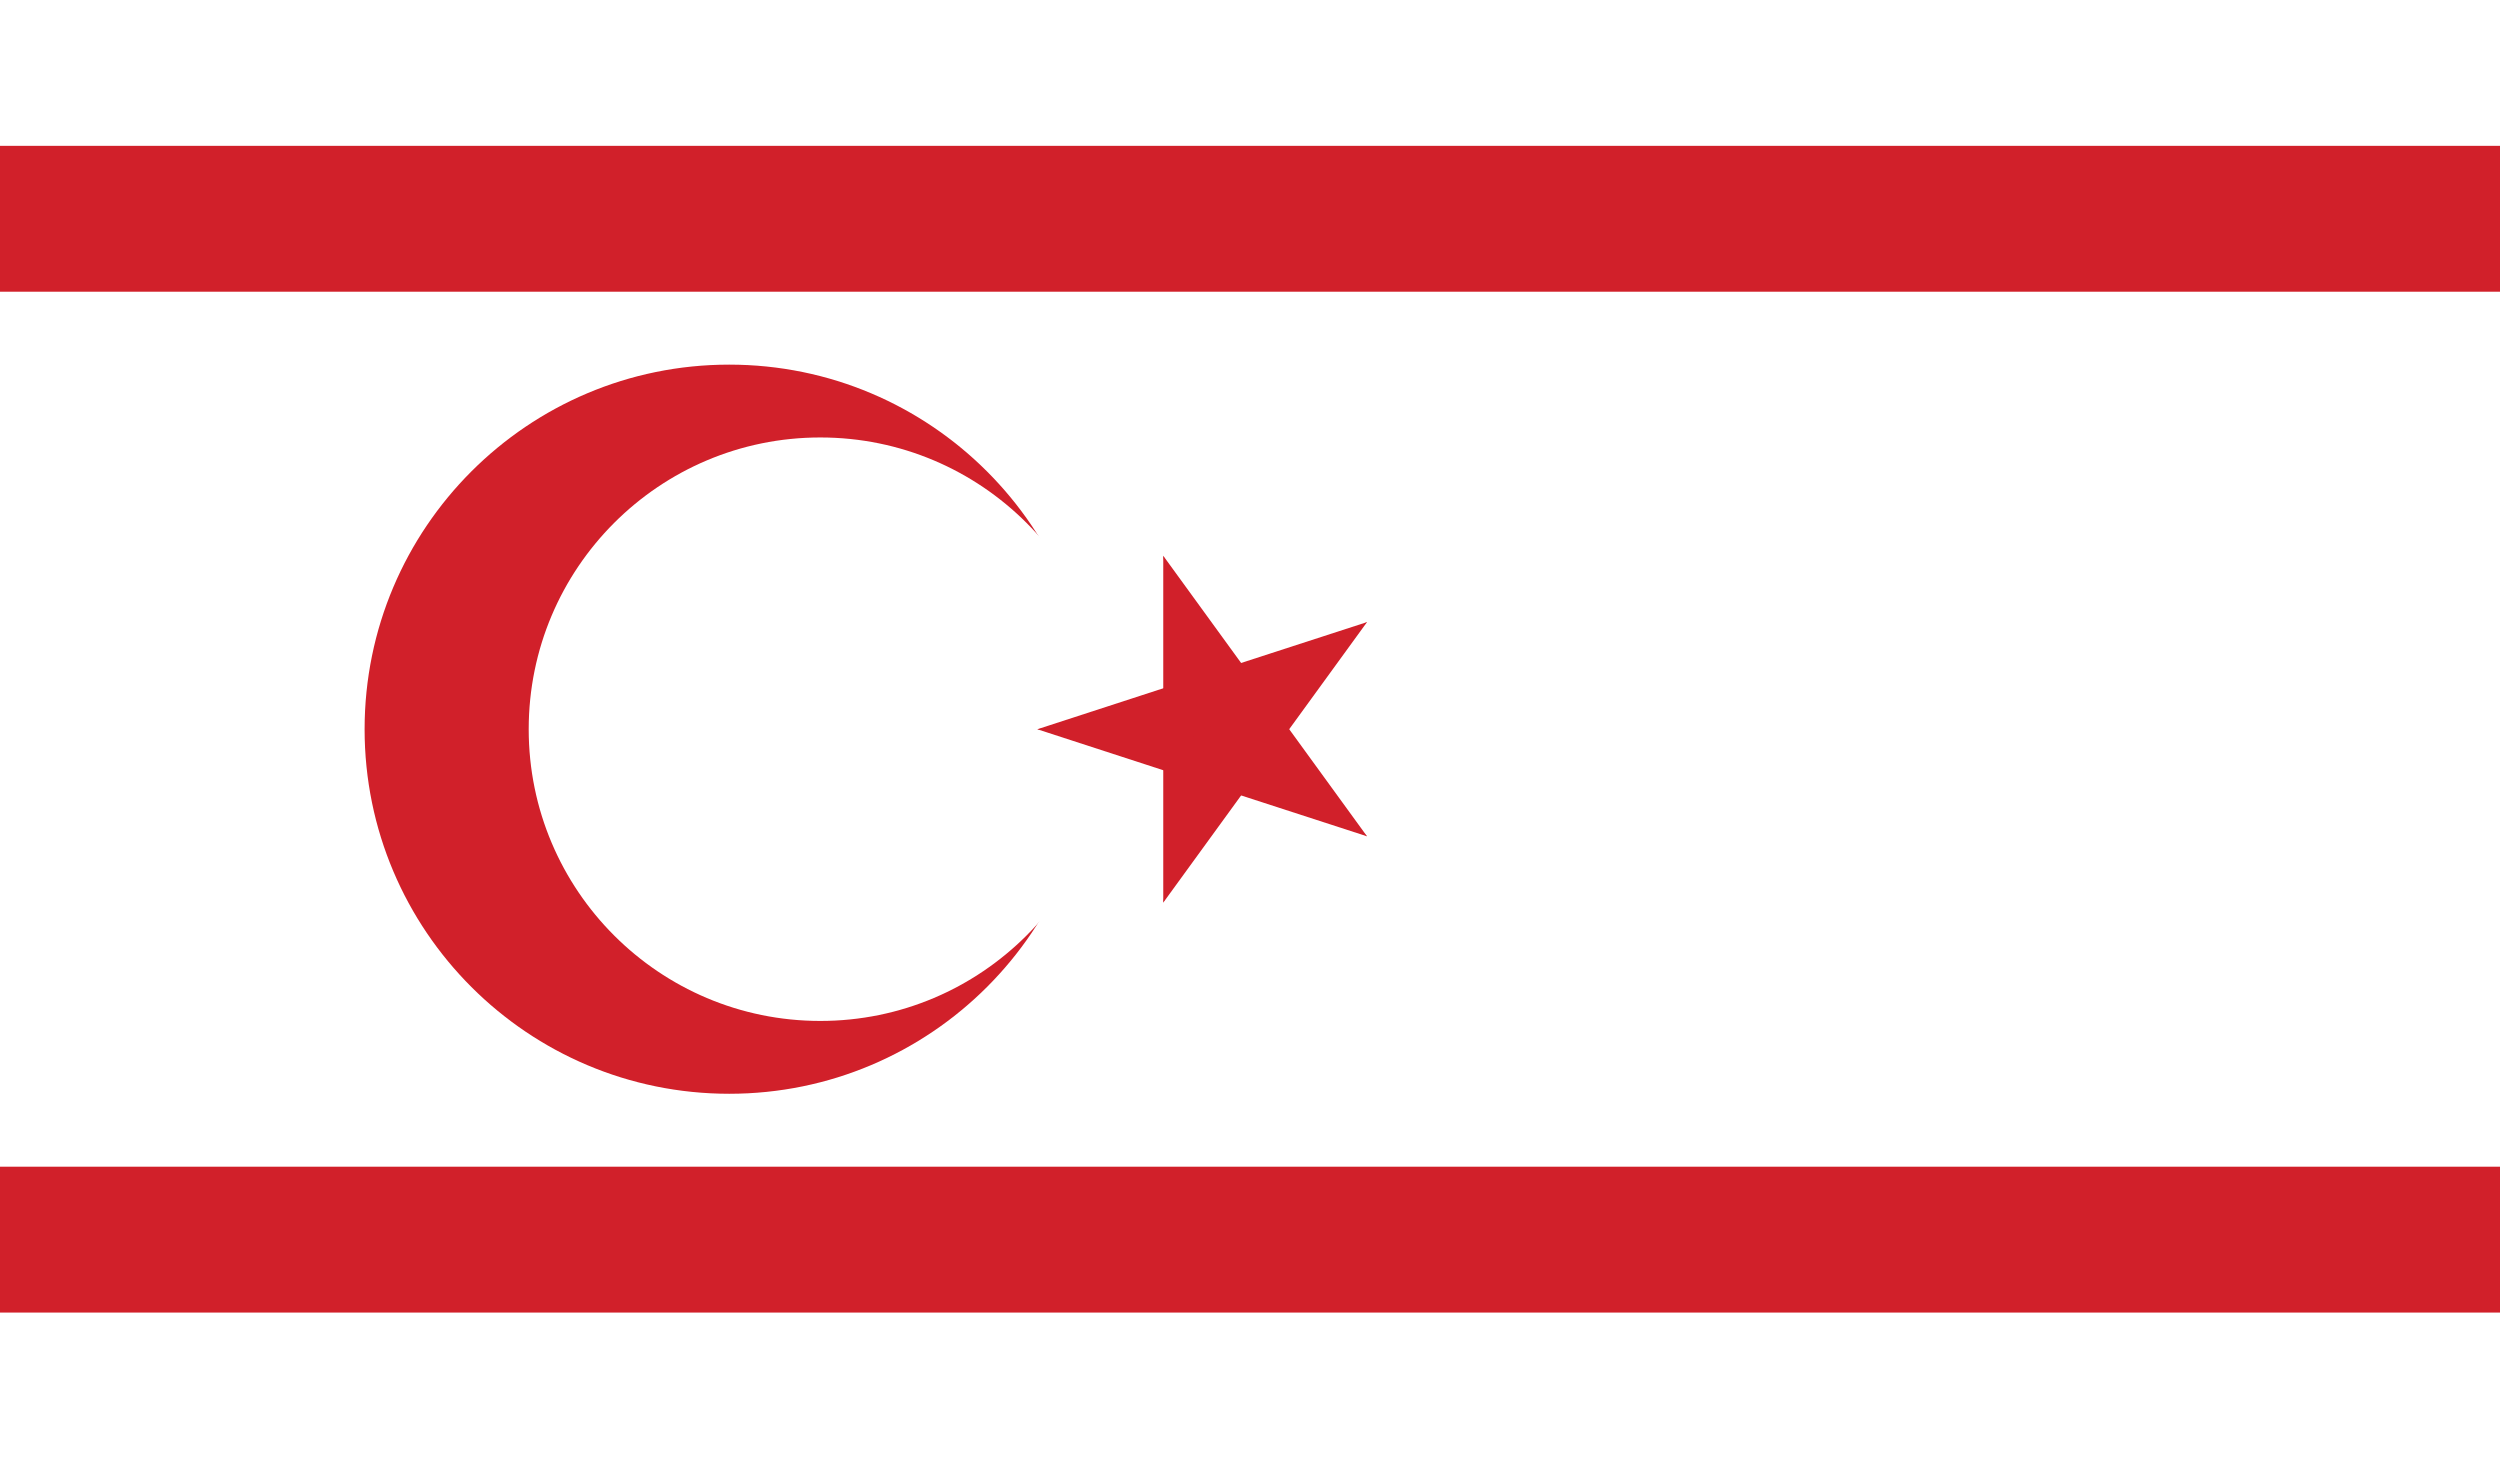 <?xml version="1.0" encoding="utf-8"?>
<!-- Generator: Adobe Illustrator 16.0.0, SVG Export Plug-In . SVG Version: 6.00 Build 0)  -->
<!DOCTYPE svg PUBLIC "-//W3C//DTD SVG 1.1//EN" "http://www.w3.org/Graphics/SVG/1.1/DTD/svg11.dtd">
<svg version="1.1" id="name" xmlns="http://www.w3.org/2000/svg" xmlns:xlink="http://www.w3.org/1999/xlink" x="0px" y="0px"
	 width="85.71px" height="50px" viewBox="358 276 85.71 50" enable-background="new 358 276 85.71 50" xml:space="preserve">
<rect x="358" y="276" width="85.71" height="50" fill="#333333" stroke="none"/>
<g id="cy-tr">
	<g>
		<defs>
			<rect id="SVGID_1_" x="358" y="276" width="85.71" height="50"/>
		</defs>
		<clipPath id="SVGID_2_">
			<use xlink:href="#SVGID_1_"  overflow="visible"/>
		</clipPath>
		<rect x="358" y="276" clip-path="url(#SVGID_2_)" fill="#FFFFFF" width="85.71" height="50"/>
		<rect x="358" y="281" clip-path="url(#SVGID_2_)" fill="#D1202A" width="85.71" height="5.001"/>
		<rect x="358" y="315.999" clip-path="url(#SVGID_2_)" fill="#D1202A" width="85.71" height="5.001"/>
		<g clip-path="url(#SVGID_2_)">
			<defs>
				<rect id="SVGID_3_" x="358" y="276" width="85.71" height="50"/>
			</defs>
			<clipPath id="SVGID_4_">
				<use xlink:href="#SVGID_3_"  overflow="visible"/>
			</clipPath>
			<path clip-path="url(#SVGID_4_)" fill="#D1202A" d="M383,288.501c6.902,0,12.5,5.597,12.5,12.501c0,6.9-5.598,12.497-12.5,12.497
				c-6.904,0-12.5-5.597-12.5-12.497C370.5,294.098,376.096,288.501,383,288.501"/>
			<path clip-path="url(#SVGID_4_)" fill="#FFFFFF" d="M386.124,290.998c5.523,0,10,4.48,10,10.004c0,5.52-4.477,10-10,10
				c-5.521,0-9.998-4.48-9.998-10C376.125,295.479,380.602,290.998,386.124,290.998"/>
			<polygon clip-path="url(#SVGID_4_)" fill="#D1202A" points="393.563,301.002 399.504,302.934 400.471,299.959 			"/>
			<polygon clip-path="url(#SVGID_4_)" fill="#D1202A" points="393.563,301.002 399.504,299.069 400.471,302.041 			"/>
			<polygon clip-path="url(#SVGID_4_)" fill="#D1202A" points="397.881,295.055 397.881,301.306 401.006,301.306 			"/>
			<polygon clip-path="url(#SVGID_4_)" fill="#D1202A" points="397.881,295.055 401.555,300.112 399.026,301.95 			"/>
			<polygon clip-path="url(#SVGID_4_)" fill="#D1202A" points="397.881,306.945 401.555,301.888 399.026,300.05 			"/>
			<polygon clip-path="url(#SVGID_4_)" fill="#D1202A" points="397.881,306.945 397.881,300.694 401.006,300.694 			"/>
			<polygon clip-path="url(#SVGID_4_)" fill="#D1202A" points="404.867,297.328 398.924,299.257 399.889,302.229 			"/>
			<polygon clip-path="url(#SVGID_4_)" fill="#D1202A" points="404.867,297.328 401.195,302.382 398.667,300.547 			"/>
			<polygon clip-path="url(#SVGID_4_)" fill="#D1202A" points="404.867,304.672 401.195,299.618 398.667,301.456 			"/>
			<polygon clip-path="url(#SVGID_4_)" fill="#D1202A" points="404.867,304.672 398.924,302.743 399.889,299.771 			"/>
		</g>
	</g>
</g>
</svg>
